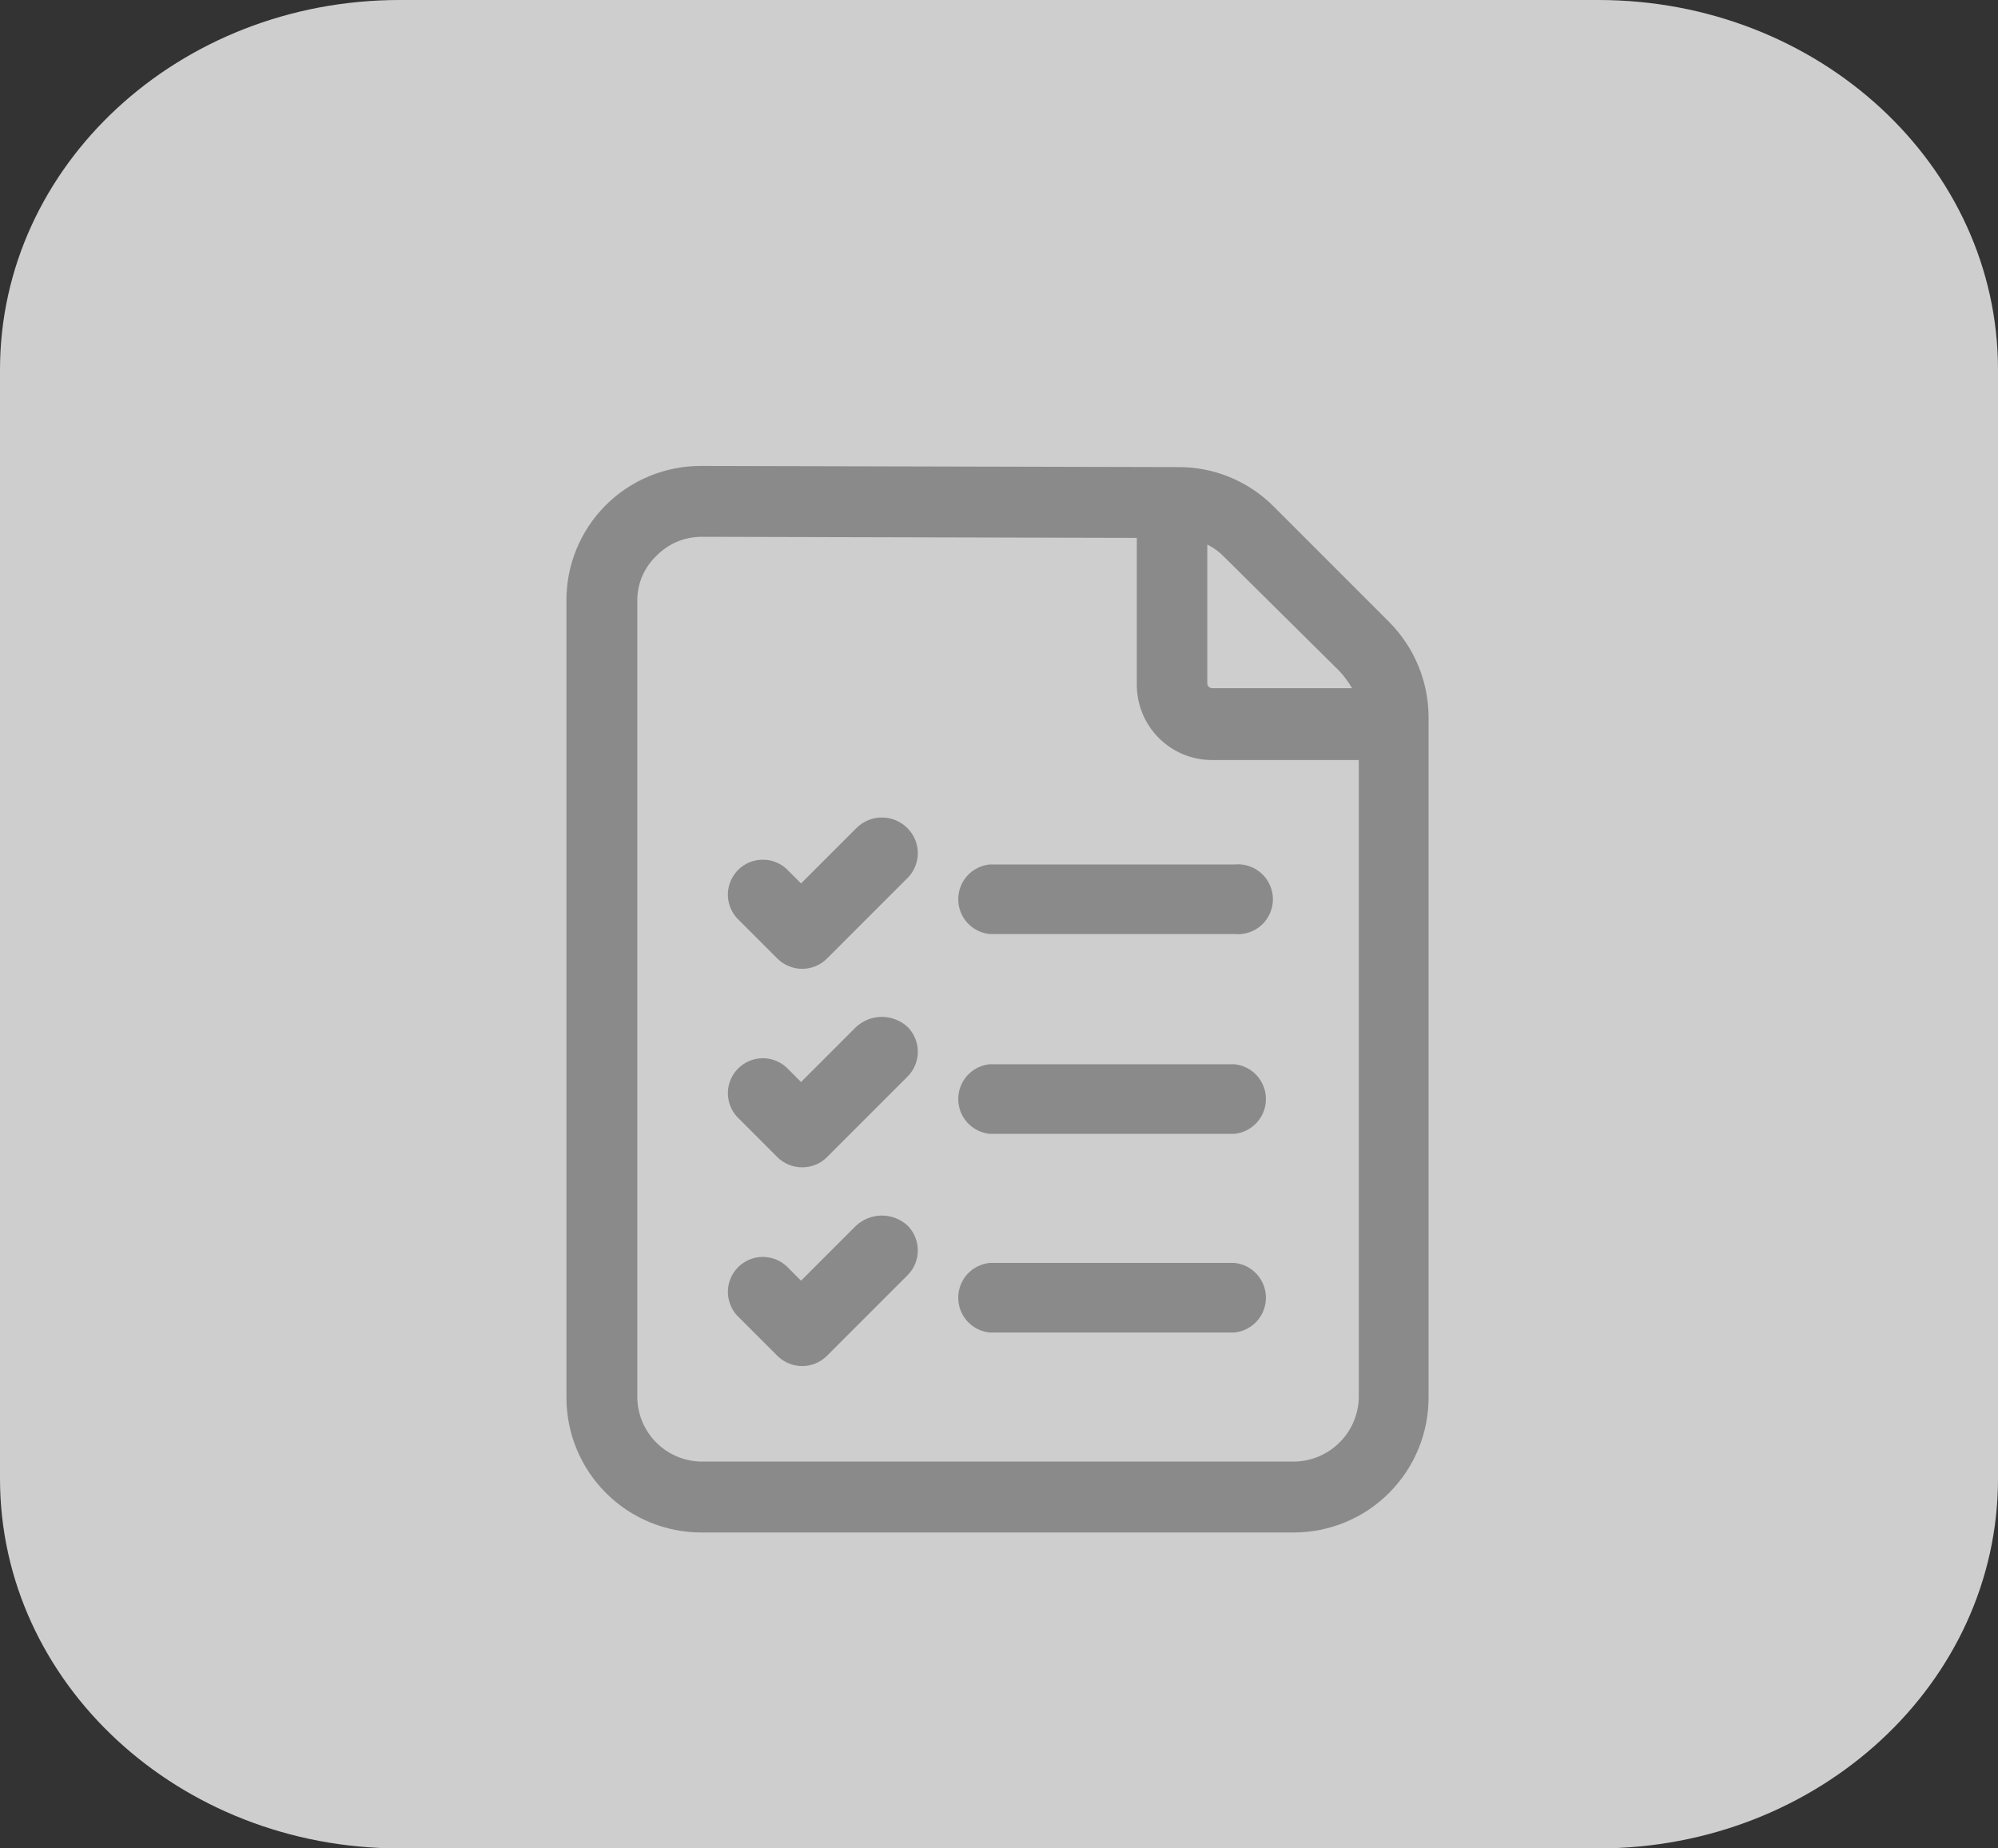 <svg width="40" height="37" viewBox="0 0 40 37" fill="none" xmlns="http://www.w3.org/2000/svg">
<rect x="0" y="0" width="40" height="37" fill="#333333" stroke="none"/>
<g id="noun_list">
<path id="Rectangle 30459" opacity="0.8" d="M32 0H8C3.582 0 0 3.313 0 7.4V29.6C0 33.687 3.582 37 8 37H32C36.418 37 40 33.687 40 29.6V7.4C40 3.313 36.418 0 32 0Z" fill="#F5F5F5"/>
<g id="noun_list_2">
<g id="Group 25815">
<path id="Path 29469" d="M27.81 12.45L25.496 10.136C25.246 9.885 24.948 9.686 24.62 9.551C24.292 9.416 23.941 9.348 23.586 9.35L14.04 9.327C13.685 9.325 13.333 9.394 13.004 9.529C12.676 9.664 12.377 9.862 12.126 10.114C11.875 10.365 11.676 10.663 11.541 10.992C11.406 11.32 11.338 11.672 11.34 12.027V27.976C11.34 28.692 11.624 29.379 12.131 29.885C12.637 30.392 13.324 30.676 14.04 30.676H25.9C26.616 30.676 27.303 30.392 27.809 29.885C28.315 29.379 28.6 28.692 28.6 27.976V14.338C28.594 13.63 28.31 12.952 27.81 12.45ZM26.821 13.439C26.916 13.542 26.998 13.655 27.068 13.776H24.26C24.237 13.774 24.215 13.764 24.199 13.747C24.182 13.731 24.172 13.709 24.17 13.686V10.9C24.296 10.962 24.41 11.046 24.507 11.147L26.821 13.439ZM25.9 29.257H14.04C13.702 29.252 13.379 29.116 13.139 28.877C12.9 28.637 12.764 28.314 12.759 27.976V12.027C12.757 11.859 12.79 11.692 12.856 11.537C12.922 11.383 13.019 11.243 13.141 11.127C13.258 11.007 13.398 10.911 13.552 10.845C13.707 10.78 13.873 10.746 14.041 10.745L22.759 10.767V13.708C22.759 14.107 22.917 14.489 23.198 14.771C23.48 15.054 23.861 15.213 24.26 15.214H27.203V27.999C27.189 28.336 27.046 28.655 26.803 28.889C26.561 29.124 26.237 29.255 25.9 29.257Z" fill="#8A8A8A"/>
<path id="Path 29470" d="M24.709 21.303H19.814C19.641 21.321 19.481 21.401 19.364 21.53C19.248 21.659 19.184 21.826 19.184 22C19.184 22.173 19.248 22.341 19.364 22.469C19.481 22.598 19.641 22.679 19.814 22.696H24.714C24.886 22.679 25.046 22.598 25.163 22.469C25.279 22.341 25.344 22.173 25.344 22C25.344 21.826 25.279 21.659 25.163 21.53C25.046 21.401 24.886 21.321 24.714 21.303H24.709Z" fill="#8A8A8A"/>
<path id="Path 29471" d="M24.709 17.304H19.814C19.641 17.322 19.481 17.402 19.364 17.531C19.248 17.66 19.184 17.827 19.184 18.001C19.184 18.174 19.248 18.342 19.364 18.47C19.481 18.599 19.641 18.68 19.814 18.697H24.714C24.811 18.707 24.909 18.696 25.002 18.666C25.095 18.635 25.181 18.585 25.253 18.52C25.326 18.454 25.384 18.374 25.423 18.285C25.463 18.195 25.484 18.099 25.484 18.001C25.484 17.903 25.463 17.806 25.423 17.717C25.384 17.627 25.326 17.547 25.253 17.482C25.181 17.416 25.095 17.366 25.002 17.336C24.909 17.305 24.811 17.294 24.714 17.304H24.709Z" fill="#8A8A8A"/>
<path id="Path 29472" d="M24.709 25.28H19.814C19.641 25.298 19.481 25.378 19.364 25.507C19.248 25.636 19.184 25.803 19.184 25.977C19.184 26.15 19.248 26.318 19.364 26.446C19.481 26.575 19.641 26.656 19.814 26.673H24.714C24.886 26.656 25.046 26.575 25.163 26.446C25.279 26.318 25.344 26.15 25.344 25.977C25.344 25.803 25.279 25.636 25.163 25.507C25.046 25.378 24.886 25.298 24.714 25.28H24.709Z" fill="#8A8A8A"/>
<path id="Path 29473" d="M17.137 16.584L16.037 17.684L15.745 17.392C15.612 17.27 15.437 17.204 15.257 17.209C15.077 17.212 14.905 17.286 14.777 17.413C14.65 17.541 14.576 17.713 14.572 17.893C14.569 18.073 14.634 18.248 14.756 18.381L15.565 19.19C15.697 19.32 15.875 19.393 16.06 19.393C16.245 19.393 16.422 19.32 16.554 19.19L18.172 17.572C18.302 17.44 18.375 17.263 18.375 17.078C18.375 16.893 18.302 16.715 18.172 16.583C18.105 16.514 18.024 16.458 17.936 16.421C17.847 16.383 17.751 16.364 17.654 16.364C17.558 16.364 17.462 16.383 17.373 16.421C17.284 16.459 17.204 16.515 17.137 16.584Z" fill="#8A8A8A"/>
<path id="Path 29474" d="M17.137 20.559L16.037 21.659L15.745 21.367C15.612 21.245 15.437 21.179 15.257 21.183C15.077 21.187 14.905 21.261 14.777 21.388C14.65 21.516 14.576 21.688 14.572 21.868C14.569 22.048 14.634 22.223 14.756 22.356L15.565 23.165C15.697 23.295 15.875 23.367 16.06 23.367C16.245 23.367 16.422 23.295 16.554 23.165L18.172 21.547C18.302 21.415 18.375 21.238 18.375 21.052C18.375 20.867 18.302 20.69 18.172 20.558C18.031 20.428 17.846 20.355 17.654 20.355C17.462 20.356 17.278 20.428 17.137 20.559Z" fill="#8A8A8A"/>
<path id="Path 29475" d="M17.137 24.536L16.037 25.636L15.745 25.344C15.612 25.222 15.437 25.157 15.257 25.16C15.077 25.164 14.905 25.238 14.777 25.365C14.65 25.493 14.576 25.665 14.572 25.845C14.569 26.025 14.634 26.2 14.756 26.333L15.565 27.142C15.697 27.272 15.875 27.345 16.06 27.345C16.245 27.345 16.422 27.272 16.554 27.142L18.172 25.524C18.302 25.392 18.375 25.215 18.375 25.03C18.375 24.845 18.302 24.667 18.172 24.535C18.031 24.405 17.846 24.332 17.654 24.332C17.462 24.333 17.278 24.405 17.137 24.536Z" fill="#8A8A8A"/>
</g>
</g>
</g>
</svg>
